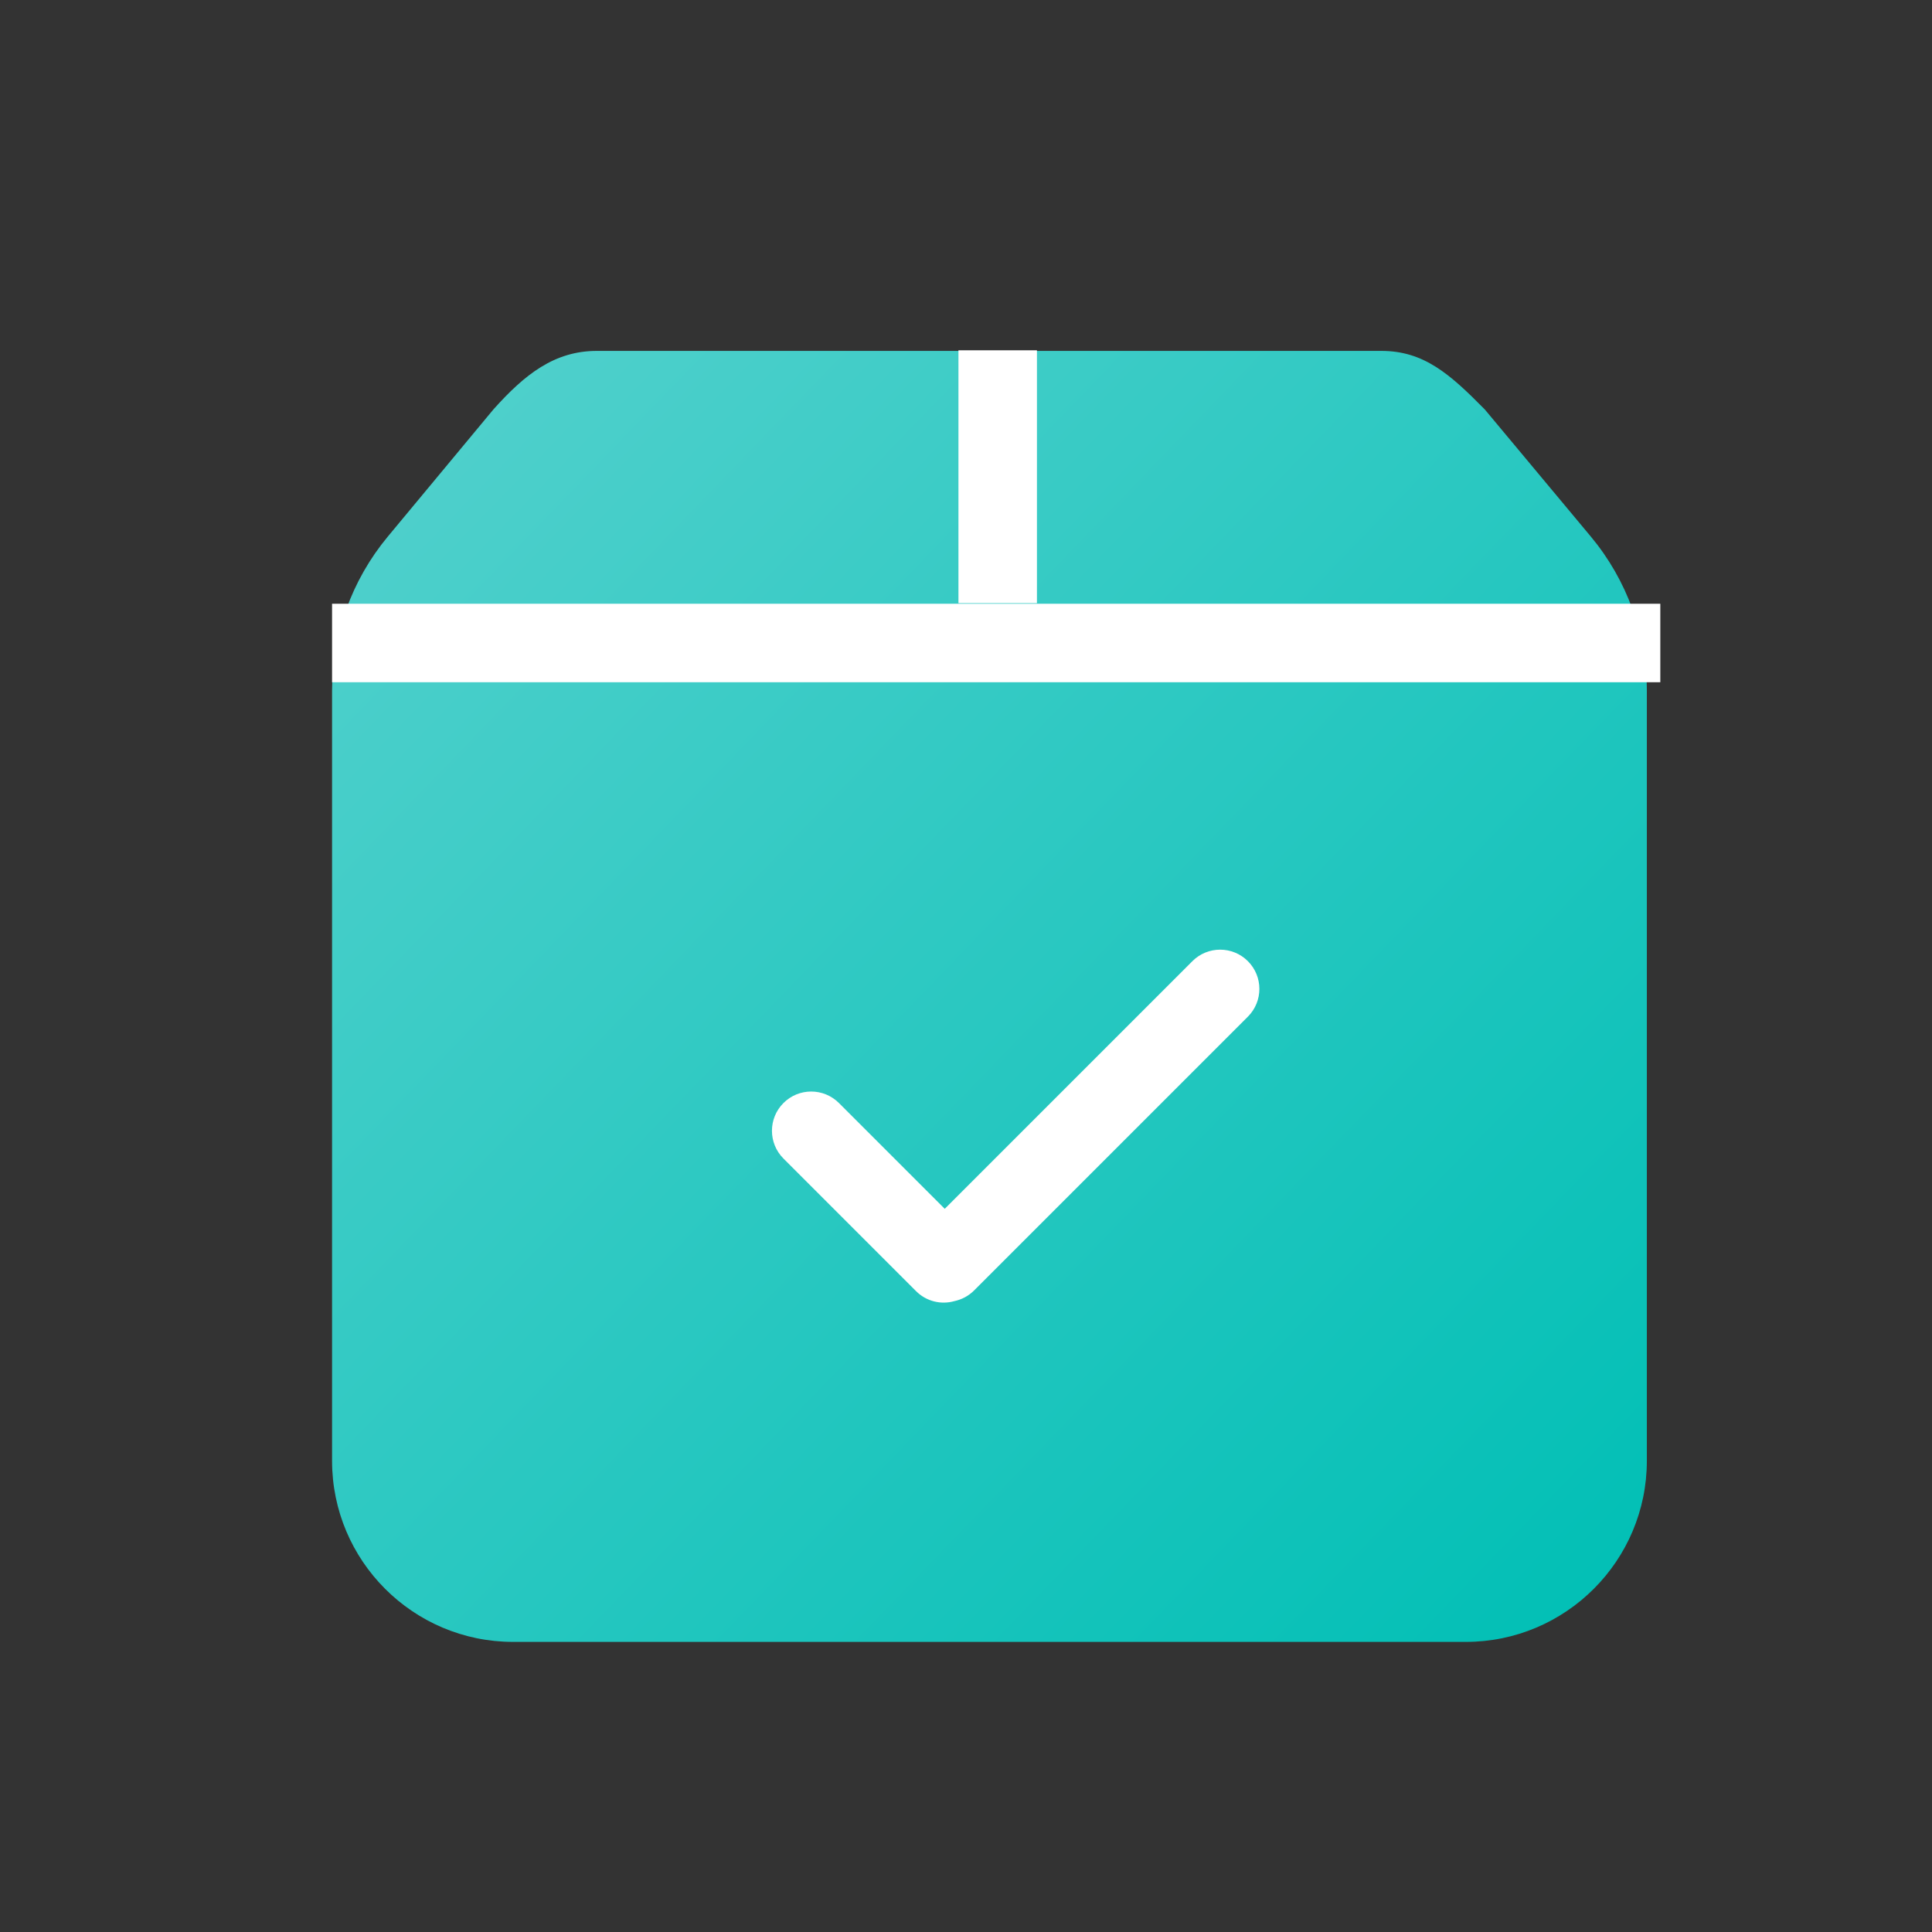 <?xml version="1.0" encoding="UTF-8"?>
<svg width="32px" height="32px" viewBox="0 0 32 32" version="1.1" xmlns="http://www.w3.org/2000/svg" xmlns:xlink="http://www.w3.org/1999/xlink">
    <rect x="0" y="0" width="32" height="32" fill="#333333" stroke="none"/>
    <title>ic/已完成</title>
    <defs>
        <linearGradient x1="0%" y1="1.792%" x2="100%" y2="98.208%" id="linearGradient-1">
            <stop stop-color="#54D1CD" offset="0%"></stop>
            <stop stop-color="#00BFB5" offset="100%"></stop>
        </linearGradient>
    </defs>
    <g id="V2.0" stroke="none" stroke-width="1" fill="none" fill-rule="evenodd">
        <g id="我的" transform="translate(-172, -240)">
            <g id="-mockplus-" transform="translate(172, 240)">
                <g id="编组-4" transform="translate(5.5, 5)">
                    <path d="M2.671,1.783 C3.191,1.201 3.683,0.812 4.386,0.812 L17.379,0.812 C18.081,0.812 18.511,1.191 19.094,1.783 L20.849,3.887 C21.448,4.606 21.777,5.513 21.777,6.449 L21.777,19.195 L21.777,19.195 C21.777,20.851 20.433,22.195 18.777,22.195 L3,22.195 C1.343,22.195 0,20.851 0,19.195 L0,6.444 C-1.41684731e-15,5.511 0.326,4.607 0.922,3.889 L2.671,1.783 L2.671,1.783 Z" id="路径" fill="url(#linearGradient-1)"></path>
                    <path d="M12.887,8.679 C13.246,8.679 13.537,8.97 13.537,9.329 L13.537,15.741 C13.537,15.873 13.498,15.995 13.431,16.098 C13.321,16.296 13.109,16.43 12.866,16.43 L9.759,16.43 C9.4,16.43 9.109,16.139 9.109,15.78 C9.109,15.421 9.4,15.13 9.759,15.13 L12.237,15.13 L12.237,9.329 C12.237,8.97 12.528,8.679 12.887,8.679 Z" id="形状结合" fill="#FFFFFF" fill-rule="nonzero" transform="translate(11.323, 12.554) rotate(-315) translate(-11.323, -12.554) "></path>
                    <rect id="矩形" fill="#FFFFFF" x="0" y="5" width="22" height="1.3"></rect>
                    <rect id="矩形" fill="#FFFFFF" x="10.375" y="0.802" width="1.3" height="4.188"></rect>
                </g>
            </g>
        </g>
    </g>
</svg>